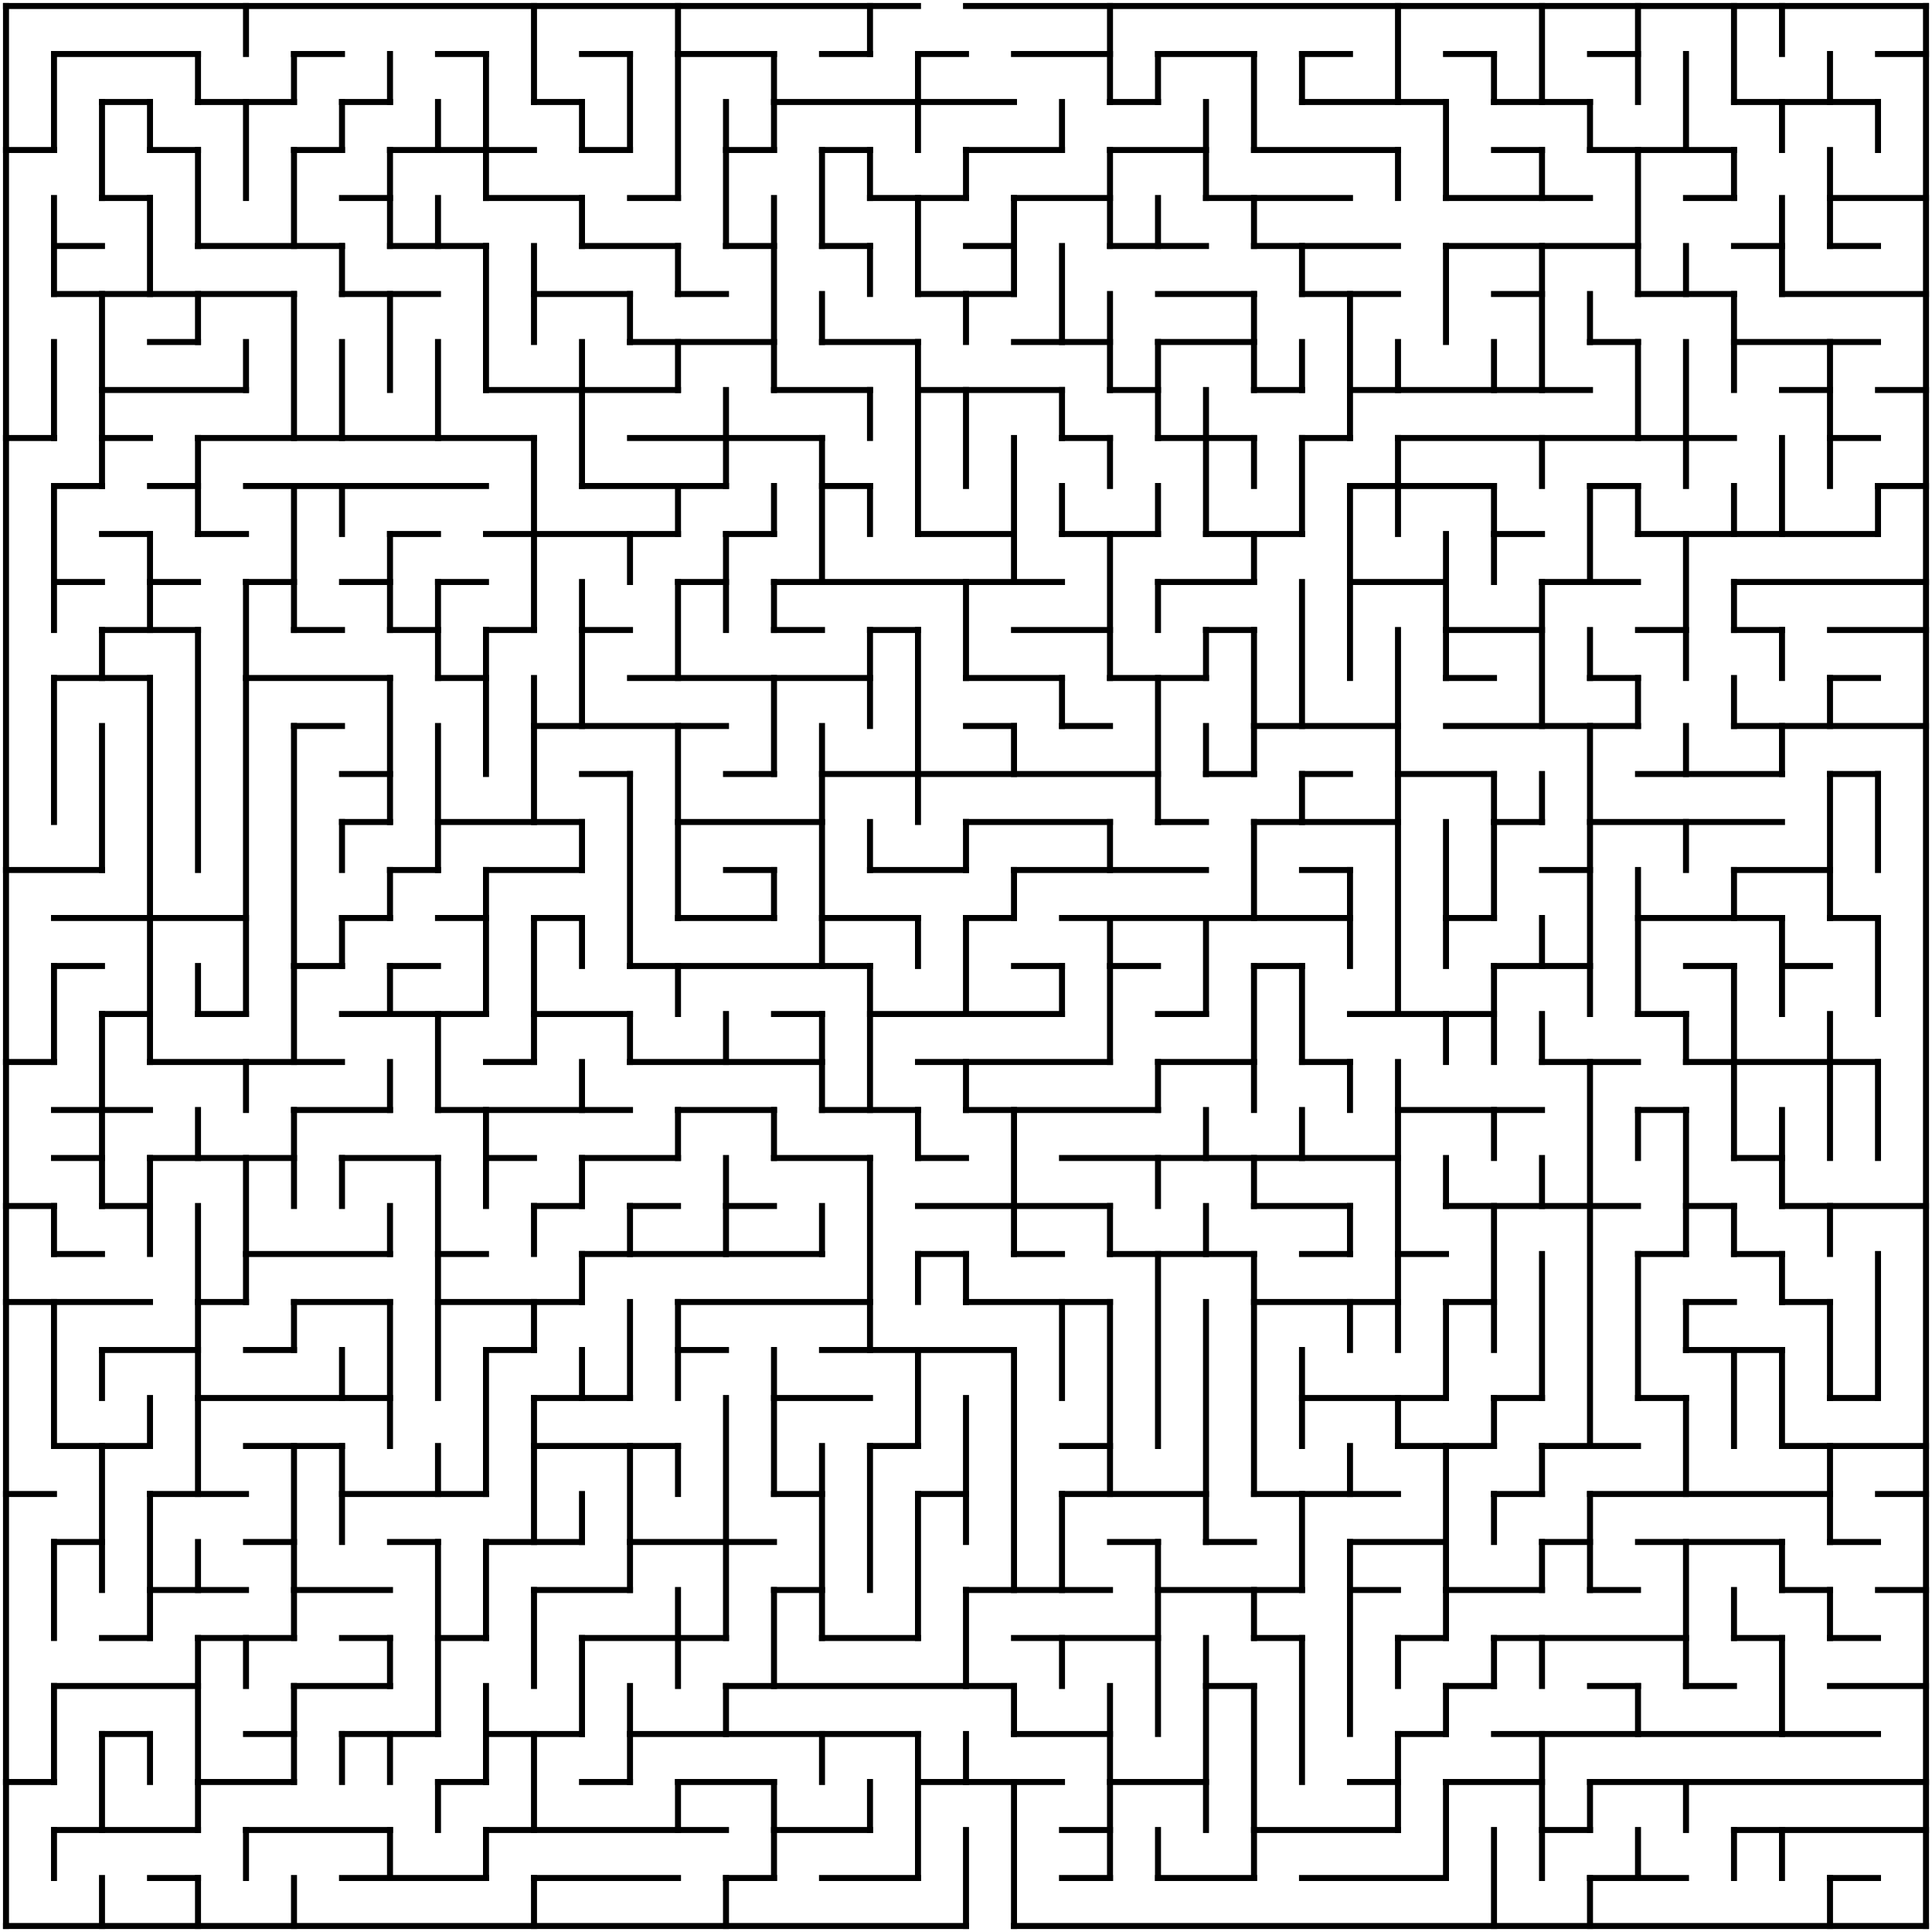<?xml version="1.0" standalone="no"?>
<!DOCTYPE svg PUBLIC "-//W3C//DTD SVG 1.1//EN" "http://www.w3.org/Graphics/SVG/1.1/DTD/svg11.dtd">
<svg width="644" height="644" version="1.1" xmlns="http://www.w3.org/2000/svg">
  <title>40 by 40 orthogonal maze</title>
  <desc>40 by 40 orthogonal maze generated by The Maze Generator Website (https://www.mazegenerator.net/).</desc>
  <g fill="none" stroke="#000000" stroke-width="2" stroke-linecap="square">
    <line x1="2" y1="2" x2="306" y2="2" />
    <line x1="322" y1="2" x2="642" y2="2" />
    <line x1="18" y1="18" x2="66" y2="18" />
    <line x1="98" y1="18" x2="114" y2="18" />
    <line x1="146" y1="18" x2="162" y2="18" />
    <line x1="194" y1="18" x2="210" y2="18" />
    <line x1="226" y1="18" x2="258" y2="18" />
    <line x1="274" y1="18" x2="290" y2="18" />
    <line x1="306" y1="18" x2="322" y2="18" />
    <line x1="338" y1="18" x2="370" y2="18" />
    <line x1="386" y1="18" x2="418" y2="18" />
    <line x1="434" y1="18" x2="450" y2="18" />
    <line x1="482" y1="18" x2="498" y2="18" />
    <line x1="530" y1="18" x2="546" y2="18" />
    <line x1="626" y1="18" x2="642" y2="18" />
    <line x1="34" y1="34" x2="50" y2="34" />
    <line x1="66" y1="34" x2="98" y2="34" />
    <line x1="114" y1="34" x2="130" y2="34" />
    <line x1="178" y1="34" x2="194" y2="34" />
    <line x1="258" y1="34" x2="338" y2="34" />
    <line x1="370" y1="34" x2="386" y2="34" />
    <line x1="434" y1="34" x2="482" y2="34" />
    <line x1="498" y1="34" x2="530" y2="34" />
    <line x1="578" y1="34" x2="626" y2="34" />
    <line x1="2" y1="50" x2="18" y2="50" />
    <line x1="50" y1="50" x2="66" y2="50" />
    <line x1="98" y1="50" x2="114" y2="50" />
    <line x1="130" y1="50" x2="178" y2="50" />
    <line x1="194" y1="50" x2="210" y2="50" />
    <line x1="242" y1="50" x2="258" y2="50" />
    <line x1="274" y1="50" x2="290" y2="50" />
    <line x1="322" y1="50" x2="354" y2="50" />
    <line x1="370" y1="50" x2="402" y2="50" />
    <line x1="418" y1="50" x2="466" y2="50" />
    <line x1="498" y1="50" x2="514" y2="50" />
    <line x1="530" y1="50" x2="578" y2="50" />
    <line x1="34" y1="66" x2="50" y2="66" />
    <line x1="114" y1="66" x2="130" y2="66" />
    <line x1="162" y1="66" x2="194" y2="66" />
    <line x1="210" y1="66" x2="226" y2="66" />
    <line x1="290" y1="66" x2="322" y2="66" />
    <line x1="338" y1="66" x2="370" y2="66" />
    <line x1="402" y1="66" x2="450" y2="66" />
    <line x1="482" y1="66" x2="530" y2="66" />
    <line x1="562" y1="66" x2="578" y2="66" />
    <line x1="610" y1="66" x2="642" y2="66" />
    <line x1="18" y1="82" x2="34" y2="82" />
    <line x1="66" y1="82" x2="114" y2="82" />
    <line x1="130" y1="82" x2="162" y2="82" />
    <line x1="194" y1="82" x2="226" y2="82" />
    <line x1="242" y1="82" x2="258" y2="82" />
    <line x1="274" y1="82" x2="290" y2="82" />
    <line x1="322" y1="82" x2="338" y2="82" />
    <line x1="370" y1="82" x2="402" y2="82" />
    <line x1="418" y1="82" x2="466" y2="82" />
    <line x1="482" y1="82" x2="546" y2="82" />
    <line x1="578" y1="82" x2="594" y2="82" />
    <line x1="610" y1="82" x2="626" y2="82" />
    <line x1="18" y1="98" x2="98" y2="98" />
    <line x1="114" y1="98" x2="146" y2="98" />
    <line x1="178" y1="98" x2="210" y2="98" />
    <line x1="226" y1="98" x2="242" y2="98" />
    <line x1="306" y1="98" x2="338" y2="98" />
    <line x1="386" y1="98" x2="418" y2="98" />
    <line x1="434" y1="98" x2="466" y2="98" />
    <line x1="498" y1="98" x2="514" y2="98" />
    <line x1="546" y1="98" x2="578" y2="98" />
    <line x1="594" y1="98" x2="642" y2="98" />
    <line x1="50" y1="114" x2="66" y2="114" />
    <line x1="210" y1="114" x2="258" y2="114" />
    <line x1="274" y1="114" x2="306" y2="114" />
    <line x1="338" y1="114" x2="370" y2="114" />
    <line x1="386" y1="114" x2="418" y2="114" />
    <line x1="530" y1="114" x2="546" y2="114" />
    <line x1="578" y1="114" x2="626" y2="114" />
    <line x1="34" y1="130" x2="82" y2="130" />
    <line x1="162" y1="130" x2="226" y2="130" />
    <line x1="258" y1="130" x2="290" y2="130" />
    <line x1="306" y1="130" x2="354" y2="130" />
    <line x1="370" y1="130" x2="386" y2="130" />
    <line x1="418" y1="130" x2="434" y2="130" />
    <line x1="450" y1="130" x2="530" y2="130" />
    <line x1="594" y1="130" x2="610" y2="130" />
    <line x1="626" y1="130" x2="642" y2="130" />
    <line x1="2" y1="146" x2="18" y2="146" />
    <line x1="34" y1="146" x2="50" y2="146" />
    <line x1="66" y1="146" x2="178" y2="146" />
    <line x1="210" y1="146" x2="274" y2="146" />
    <line x1="354" y1="146" x2="370" y2="146" />
    <line x1="386" y1="146" x2="418" y2="146" />
    <line x1="434" y1="146" x2="450" y2="146" />
    <line x1="466" y1="146" x2="578" y2="146" />
    <line x1="610" y1="146" x2="626" y2="146" />
    <line x1="18" y1="162" x2="34" y2="162" />
    <line x1="50" y1="162" x2="66" y2="162" />
    <line x1="82" y1="162" x2="162" y2="162" />
    <line x1="194" y1="162" x2="242" y2="162" />
    <line x1="274" y1="162" x2="290" y2="162" />
    <line x1="450" y1="162" x2="498" y2="162" />
    <line x1="530" y1="162" x2="546" y2="162" />
    <line x1="626" y1="162" x2="642" y2="162" />
    <line x1="34" y1="178" x2="50" y2="178" />
    <line x1="66" y1="178" x2="82" y2="178" />
    <line x1="130" y1="178" x2="146" y2="178" />
    <line x1="162" y1="178" x2="226" y2="178" />
    <line x1="242" y1="178" x2="258" y2="178" />
    <line x1="306" y1="178" x2="338" y2="178" />
    <line x1="354" y1="178" x2="386" y2="178" />
    <line x1="402" y1="178" x2="434" y2="178" />
    <line x1="498" y1="178" x2="514" y2="178" />
    <line x1="546" y1="178" x2="626" y2="178" />
    <line x1="18" y1="194" x2="34" y2="194" />
    <line x1="50" y1="194" x2="66" y2="194" />
    <line x1="82" y1="194" x2="98" y2="194" />
    <line x1="114" y1="194" x2="130" y2="194" />
    <line x1="146" y1="194" x2="162" y2="194" />
    <line x1="226" y1="194" x2="242" y2="194" />
    <line x1="258" y1="194" x2="354" y2="194" />
    <line x1="386" y1="194" x2="418" y2="194" />
    <line x1="450" y1="194" x2="482" y2="194" />
    <line x1="514" y1="194" x2="546" y2="194" />
    <line x1="578" y1="194" x2="642" y2="194" />
    <line x1="34" y1="210" x2="66" y2="210" />
    <line x1="98" y1="210" x2="114" y2="210" />
    <line x1="130" y1="210" x2="146" y2="210" />
    <line x1="162" y1="210" x2="178" y2="210" />
    <line x1="194" y1="210" x2="210" y2="210" />
    <line x1="258" y1="210" x2="274" y2="210" />
    <line x1="290" y1="210" x2="306" y2="210" />
    <line x1="338" y1="210" x2="370" y2="210" />
    <line x1="402" y1="210" x2="418" y2="210" />
    <line x1="482" y1="210" x2="514" y2="210" />
    <line x1="546" y1="210" x2="562" y2="210" />
    <line x1="578" y1="210" x2="594" y2="210" />
    <line x1="610" y1="210" x2="642" y2="210" />
    <line x1="18" y1="226" x2="50" y2="226" />
    <line x1="82" y1="226" x2="130" y2="226" />
    <line x1="146" y1="226" x2="162" y2="226" />
    <line x1="210" y1="226" x2="290" y2="226" />
    <line x1="322" y1="226" x2="354" y2="226" />
    <line x1="370" y1="226" x2="402" y2="226" />
    <line x1="482" y1="226" x2="498" y2="226" />
    <line x1="530" y1="226" x2="546" y2="226" />
    <line x1="610" y1="226" x2="626" y2="226" />
    <line x1="98" y1="242" x2="114" y2="242" />
    <line x1="178" y1="242" x2="242" y2="242" />
    <line x1="322" y1="242" x2="338" y2="242" />
    <line x1="354" y1="242" x2="370" y2="242" />
    <line x1="418" y1="242" x2="466" y2="242" />
    <line x1="482" y1="242" x2="546" y2="242" />
    <line x1="578" y1="242" x2="642" y2="242" />
    <line x1="114" y1="258" x2="130" y2="258" />
    <line x1="194" y1="258" x2="210" y2="258" />
    <line x1="242" y1="258" x2="258" y2="258" />
    <line x1="274" y1="258" x2="386" y2="258" />
    <line x1="402" y1="258" x2="418" y2="258" />
    <line x1="434" y1="258" x2="450" y2="258" />
    <line x1="466" y1="258" x2="498" y2="258" />
    <line x1="546" y1="258" x2="594" y2="258" />
    <line x1="610" y1="258" x2="626" y2="258" />
    <line x1="114" y1="274" x2="130" y2="274" />
    <line x1="146" y1="274" x2="194" y2="274" />
    <line x1="226" y1="274" x2="274" y2="274" />
    <line x1="322" y1="274" x2="370" y2="274" />
    <line x1="386" y1="274" x2="402" y2="274" />
    <line x1="418" y1="274" x2="466" y2="274" />
    <line x1="498" y1="274" x2="514" y2="274" />
    <line x1="530" y1="274" x2="594" y2="274" />
    <line x1="2" y1="290" x2="34" y2="290" />
    <line x1="130" y1="290" x2="146" y2="290" />
    <line x1="162" y1="290" x2="194" y2="290" />
    <line x1="242" y1="290" x2="258" y2="290" />
    <line x1="290" y1="290" x2="322" y2="290" />
    <line x1="338" y1="290" x2="402" y2="290" />
    <line x1="434" y1="290" x2="450" y2="290" />
    <line x1="514" y1="290" x2="530" y2="290" />
    <line x1="578" y1="290" x2="610" y2="290" />
    <line x1="18" y1="306" x2="82" y2="306" />
    <line x1="114" y1="306" x2="130" y2="306" />
    <line x1="146" y1="306" x2="162" y2="306" />
    <line x1="178" y1="306" x2="194" y2="306" />
    <line x1="226" y1="306" x2="258" y2="306" />
    <line x1="274" y1="306" x2="306" y2="306" />
    <line x1="322" y1="306" x2="338" y2="306" />
    <line x1="354" y1="306" x2="450" y2="306" />
    <line x1="482" y1="306" x2="498" y2="306" />
    <line x1="546" y1="306" x2="594" y2="306" />
    <line x1="610" y1="306" x2="626" y2="306" />
    <line x1="18" y1="322" x2="34" y2="322" />
    <line x1="98" y1="322" x2="114" y2="322" />
    <line x1="130" y1="322" x2="146" y2="322" />
    <line x1="210" y1="322" x2="290" y2="322" />
    <line x1="338" y1="322" x2="354" y2="322" />
    <line x1="370" y1="322" x2="386" y2="322" />
    <line x1="418" y1="322" x2="434" y2="322" />
    <line x1="498" y1="322" x2="530" y2="322" />
    <line x1="562" y1="322" x2="578" y2="322" />
    <line x1="594" y1="322" x2="610" y2="322" />
    <line x1="34" y1="338" x2="50" y2="338" />
    <line x1="66" y1="338" x2="82" y2="338" />
    <line x1="114" y1="338" x2="162" y2="338" />
    <line x1="178" y1="338" x2="210" y2="338" />
    <line x1="258" y1="338" x2="274" y2="338" />
    <line x1="290" y1="338" x2="354" y2="338" />
    <line x1="386" y1="338" x2="402" y2="338" />
    <line x1="450" y1="338" x2="498" y2="338" />
    <line x1="546" y1="338" x2="562" y2="338" />
    <line x1="2" y1="354" x2="18" y2="354" />
    <line x1="50" y1="354" x2="114" y2="354" />
    <line x1="162" y1="354" x2="178" y2="354" />
    <line x1="210" y1="354" x2="274" y2="354" />
    <line x1="306" y1="354" x2="370" y2="354" />
    <line x1="386" y1="354" x2="418" y2="354" />
    <line x1="434" y1="354" x2="450" y2="354" />
    <line x1="514" y1="354" x2="546" y2="354" />
    <line x1="562" y1="354" x2="626" y2="354" />
    <line x1="18" y1="370" x2="50" y2="370" />
    <line x1="98" y1="370" x2="130" y2="370" />
    <line x1="146" y1="370" x2="210" y2="370" />
    <line x1="226" y1="370" x2="258" y2="370" />
    <line x1="274" y1="370" x2="306" y2="370" />
    <line x1="322" y1="370" x2="386" y2="370" />
    <line x1="466" y1="370" x2="514" y2="370" />
    <line x1="546" y1="370" x2="562" y2="370" />
    <line x1="18" y1="386" x2="34" y2="386" />
    <line x1="50" y1="386" x2="98" y2="386" />
    <line x1="114" y1="386" x2="146" y2="386" />
    <line x1="162" y1="386" x2="178" y2="386" />
    <line x1="194" y1="386" x2="226" y2="386" />
    <line x1="258" y1="386" x2="290" y2="386" />
    <line x1="306" y1="386" x2="322" y2="386" />
    <line x1="354" y1="386" x2="466" y2="386" />
    <line x1="578" y1="386" x2="594" y2="386" />
    <line x1="2" y1="402" x2="18" y2="402" />
    <line x1="34" y1="402" x2="50" y2="402" />
    <line x1="178" y1="402" x2="194" y2="402" />
    <line x1="210" y1="402" x2="226" y2="402" />
    <line x1="242" y1="402" x2="258" y2="402" />
    <line x1="306" y1="402" x2="370" y2="402" />
    <line x1="418" y1="402" x2="450" y2="402" />
    <line x1="482" y1="402" x2="546" y2="402" />
    <line x1="562" y1="402" x2="578" y2="402" />
    <line x1="594" y1="402" x2="642" y2="402" />
    <line x1="18" y1="418" x2="34" y2="418" />
    <line x1="82" y1="418" x2="130" y2="418" />
    <line x1="146" y1="418" x2="162" y2="418" />
    <line x1="194" y1="418" x2="274" y2="418" />
    <line x1="306" y1="418" x2="322" y2="418" />
    <line x1="338" y1="418" x2="354" y2="418" />
    <line x1="370" y1="418" x2="418" y2="418" />
    <line x1="434" y1="418" x2="450" y2="418" />
    <line x1="466" y1="418" x2="482" y2="418" />
    <line x1="546" y1="418" x2="562" y2="418" />
    <line x1="578" y1="418" x2="594" y2="418" />
    <line x1="2" y1="434" x2="50" y2="434" />
    <line x1="66" y1="434" x2="82" y2="434" />
    <line x1="98" y1="434" x2="130" y2="434" />
    <line x1="146" y1="434" x2="194" y2="434" />
    <line x1="226" y1="434" x2="290" y2="434" />
    <line x1="322" y1="434" x2="370" y2="434" />
    <line x1="418" y1="434" x2="466" y2="434" />
    <line x1="482" y1="434" x2="498" y2="434" />
    <line x1="562" y1="434" x2="578" y2="434" />
    <line x1="594" y1="434" x2="610" y2="434" />
    <line x1="34" y1="450" x2="66" y2="450" />
    <line x1="82" y1="450" x2="98" y2="450" />
    <line x1="162" y1="450" x2="178" y2="450" />
    <line x1="226" y1="450" x2="242" y2="450" />
    <line x1="274" y1="450" x2="338" y2="450" />
    <line x1="562" y1="450" x2="594" y2="450" />
    <line x1="66" y1="466" x2="130" y2="466" />
    <line x1="178" y1="466" x2="210" y2="466" />
    <line x1="258" y1="466" x2="290" y2="466" />
    <line x1="434" y1="466" x2="482" y2="466" />
    <line x1="498" y1="466" x2="514" y2="466" />
    <line x1="546" y1="466" x2="562" y2="466" />
    <line x1="610" y1="466" x2="626" y2="466" />
    <line x1="18" y1="482" x2="50" y2="482" />
    <line x1="82" y1="482" x2="114" y2="482" />
    <line x1="178" y1="482" x2="226" y2="482" />
    <line x1="290" y1="482" x2="306" y2="482" />
    <line x1="354" y1="482" x2="370" y2="482" />
    <line x1="466" y1="482" x2="498" y2="482" />
    <line x1="514" y1="482" x2="546" y2="482" />
    <line x1="594" y1="482" x2="642" y2="482" />
    <line x1="2" y1="498" x2="18" y2="498" />
    <line x1="50" y1="498" x2="82" y2="498" />
    <line x1="114" y1="498" x2="162" y2="498" />
    <line x1="258" y1="498" x2="274" y2="498" />
    <line x1="306" y1="498" x2="322" y2="498" />
    <line x1="354" y1="498" x2="402" y2="498" />
    <line x1="418" y1="498" x2="466" y2="498" />
    <line x1="498" y1="498" x2="514" y2="498" />
    <line x1="530" y1="498" x2="610" y2="498" />
    <line x1="626" y1="498" x2="642" y2="498" />
    <line x1="18" y1="514" x2="34" y2="514" />
    <line x1="82" y1="514" x2="98" y2="514" />
    <line x1="130" y1="514" x2="146" y2="514" />
    <line x1="162" y1="514" x2="194" y2="514" />
    <line x1="210" y1="514" x2="258" y2="514" />
    <line x1="370" y1="514" x2="386" y2="514" />
    <line x1="402" y1="514" x2="418" y2="514" />
    <line x1="450" y1="514" x2="482" y2="514" />
    <line x1="514" y1="514" x2="530" y2="514" />
    <line x1="546" y1="514" x2="594" y2="514" />
    <line x1="610" y1="514" x2="626" y2="514" />
    <line x1="50" y1="530" x2="82" y2="530" />
    <line x1="98" y1="530" x2="130" y2="530" />
    <line x1="178" y1="530" x2="210" y2="530" />
    <line x1="258" y1="530" x2="274" y2="530" />
    <line x1="322" y1="530" x2="370" y2="530" />
    <line x1="386" y1="530" x2="434" y2="530" />
    <line x1="450" y1="530" x2="466" y2="530" />
    <line x1="482" y1="530" x2="514" y2="530" />
    <line x1="530" y1="530" x2="546" y2="530" />
    <line x1="594" y1="530" x2="610" y2="530" />
    <line x1="626" y1="530" x2="642" y2="530" />
    <line x1="34" y1="546" x2="50" y2="546" />
    <line x1="66" y1="546" x2="98" y2="546" />
    <line x1="114" y1="546" x2="130" y2="546" />
    <line x1="146" y1="546" x2="162" y2="546" />
    <line x1="194" y1="546" x2="242" y2="546" />
    <line x1="274" y1="546" x2="306" y2="546" />
    <line x1="338" y1="546" x2="386" y2="546" />
    <line x1="418" y1="546" x2="434" y2="546" />
    <line x1="466" y1="546" x2="482" y2="546" />
    <line x1="498" y1="546" x2="562" y2="546" />
    <line x1="578" y1="546" x2="594" y2="546" />
    <line x1="610" y1="546" x2="626" y2="546" />
    <line x1="18" y1="562" x2="66" y2="562" />
    <line x1="98" y1="562" x2="130" y2="562" />
    <line x1="242" y1="562" x2="338" y2="562" />
    <line x1="402" y1="562" x2="418" y2="562" />
    <line x1="482" y1="562" x2="498" y2="562" />
    <line x1="530" y1="562" x2="546" y2="562" />
    <line x1="562" y1="562" x2="578" y2="562" />
    <line x1="610" y1="562" x2="642" y2="562" />
    <line x1="34" y1="578" x2="50" y2="578" />
    <line x1="82" y1="578" x2="98" y2="578" />
    <line x1="114" y1="578" x2="146" y2="578" />
    <line x1="162" y1="578" x2="194" y2="578" />
    <line x1="210" y1="578" x2="306" y2="578" />
    <line x1="338" y1="578" x2="370" y2="578" />
    <line x1="466" y1="578" x2="482" y2="578" />
    <line x1="498" y1="578" x2="626" y2="578" />
    <line x1="2" y1="594" x2="18" y2="594" />
    <line x1="66" y1="594" x2="98" y2="594" />
    <line x1="146" y1="594" x2="162" y2="594" />
    <line x1="194" y1="594" x2="210" y2="594" />
    <line x1="226" y1="594" x2="258" y2="594" />
    <line x1="306" y1="594" x2="354" y2="594" />
    <line x1="370" y1="594" x2="402" y2="594" />
    <line x1="450" y1="594" x2="466" y2="594" />
    <line x1="482" y1="594" x2="514" y2="594" />
    <line x1="530" y1="594" x2="642" y2="594" />
    <line x1="18" y1="610" x2="66" y2="610" />
    <line x1="82" y1="610" x2="130" y2="610" />
    <line x1="162" y1="610" x2="242" y2="610" />
    <line x1="258" y1="610" x2="290" y2="610" />
    <line x1="354" y1="610" x2="370" y2="610" />
    <line x1="418" y1="610" x2="466" y2="610" />
    <line x1="514" y1="610" x2="530" y2="610" />
    <line x1="578" y1="610" x2="642" y2="610" />
    <line x1="50" y1="626" x2="66" y2="626" />
    <line x1="114" y1="626" x2="162" y2="626" />
    <line x1="178" y1="626" x2="226" y2="626" />
    <line x1="242" y1="626" x2="258" y2="626" />
    <line x1="274" y1="626" x2="306" y2="626" />
    <line x1="354" y1="626" x2="370" y2="626" />
    <line x1="386" y1="626" x2="418" y2="626" />
    <line x1="434" y1="626" x2="482" y2="626" />
    <line x1="530" y1="626" x2="562" y2="626" />
    <line x1="610" y1="626" x2="626" y2="626" />
    <line x1="2" y1="642" x2="322" y2="642" />
    <line x1="338" y1="642" x2="642" y2="642" />
    <line x1="2" y1="2" x2="2" y2="642" />
    <line x1="18" y1="18" x2="18" y2="50" />
    <line x1="18" y1="66" x2="18" y2="98" />
    <line x1="18" y1="114" x2="18" y2="146" />
    <line x1="18" y1="162" x2="18" y2="210" />
    <line x1="18" y1="226" x2="18" y2="274" />
    <line x1="18" y1="322" x2="18" y2="354" />
    <line x1="18" y1="402" x2="18" y2="418" />
    <line x1="18" y1="434" x2="18" y2="482" />
    <line x1="18" y1="514" x2="18" y2="546" />
    <line x1="18" y1="562" x2="18" y2="594" />
    <line x1="18" y1="610" x2="18" y2="626" />
    <line x1="34" y1="34" x2="34" y2="66" />
    <line x1="34" y1="98" x2="34" y2="162" />
    <line x1="34" y1="210" x2="34" y2="226" />
    <line x1="34" y1="242" x2="34" y2="290" />
    <line x1="34" y1="338" x2="34" y2="402" />
    <line x1="34" y1="450" x2="34" y2="466" />
    <line x1="34" y1="482" x2="34" y2="530" />
    <line x1="34" y1="578" x2="34" y2="610" />
    <line x1="34" y1="626" x2="34" y2="642" />
    <line x1="50" y1="34" x2="50" y2="50" />
    <line x1="50" y1="66" x2="50" y2="98" />
    <line x1="50" y1="178" x2="50" y2="210" />
    <line x1="50" y1="226" x2="50" y2="354" />
    <line x1="50" y1="386" x2="50" y2="418" />
    <line x1="50" y1="466" x2="50" y2="482" />
    <line x1="50" y1="498" x2="50" y2="546" />
    <line x1="50" y1="578" x2="50" y2="594" />
    <line x1="66" y1="18" x2="66" y2="34" />
    <line x1="66" y1="50" x2="66" y2="82" />
    <line x1="66" y1="98" x2="66" y2="114" />
    <line x1="66" y1="146" x2="66" y2="178" />
    <line x1="66" y1="210" x2="66" y2="290" />
    <line x1="66" y1="322" x2="66" y2="338" />
    <line x1="66" y1="370" x2="66" y2="386" />
    <line x1="66" y1="402" x2="66" y2="498" />
    <line x1="66" y1="514" x2="66" y2="530" />
    <line x1="66" y1="546" x2="66" y2="610" />
    <line x1="66" y1="626" x2="66" y2="642" />
    <line x1="82" y1="2" x2="82" y2="18" />
    <line x1="82" y1="34" x2="82" y2="66" />
    <line x1="82" y1="114" x2="82" y2="130" />
    <line x1="82" y1="194" x2="82" y2="338" />
    <line x1="82" y1="354" x2="82" y2="370" />
    <line x1="82" y1="386" x2="82" y2="434" />
    <line x1="82" y1="546" x2="82" y2="562" />
    <line x1="82" y1="610" x2="82" y2="626" />
    <line x1="98" y1="18" x2="98" y2="34" />
    <line x1="98" y1="50" x2="98" y2="82" />
    <line x1="98" y1="98" x2="98" y2="146" />
    <line x1="98" y1="162" x2="98" y2="210" />
    <line x1="98" y1="242" x2="98" y2="354" />
    <line x1="98" y1="370" x2="98" y2="402" />
    <line x1="98" y1="434" x2="98" y2="450" />
    <line x1="98" y1="482" x2="98" y2="546" />
    <line x1="98" y1="562" x2="98" y2="594" />
    <line x1="98" y1="626" x2="98" y2="642" />
    <line x1="114" y1="34" x2="114" y2="50" />
    <line x1="114" y1="82" x2="114" y2="98" />
    <line x1="114" y1="114" x2="114" y2="146" />
    <line x1="114" y1="162" x2="114" y2="178" />
    <line x1="114" y1="274" x2="114" y2="290" />
    <line x1="114" y1="306" x2="114" y2="322" />
    <line x1="114" y1="386" x2="114" y2="402" />
    <line x1="114" y1="450" x2="114" y2="466" />
    <line x1="114" y1="482" x2="114" y2="514" />
    <line x1="114" y1="578" x2="114" y2="594" />
    <line x1="130" y1="18" x2="130" y2="34" />
    <line x1="130" y1="50" x2="130" y2="82" />
    <line x1="130" y1="98" x2="130" y2="130" />
    <line x1="130" y1="178" x2="130" y2="210" />
    <line x1="130" y1="226" x2="130" y2="274" />
    <line x1="130" y1="290" x2="130" y2="306" />
    <line x1="130" y1="322" x2="130" y2="338" />
    <line x1="130" y1="354" x2="130" y2="370" />
    <line x1="130" y1="402" x2="130" y2="418" />
    <line x1="130" y1="434" x2="130" y2="482" />
    <line x1="130" y1="546" x2="130" y2="562" />
    <line x1="130" y1="578" x2="130" y2="594" />
    <line x1="130" y1="610" x2="130" y2="626" />
    <line x1="146" y1="34" x2="146" y2="50" />
    <line x1="146" y1="66" x2="146" y2="82" />
    <line x1="146" y1="114" x2="146" y2="146" />
    <line x1="146" y1="194" x2="146" y2="226" />
    <line x1="146" y1="242" x2="146" y2="290" />
    <line x1="146" y1="338" x2="146" y2="370" />
    <line x1="146" y1="386" x2="146" y2="466" />
    <line x1="146" y1="482" x2="146" y2="498" />
    <line x1="146" y1="514" x2="146" y2="578" />
    <line x1="146" y1="594" x2="146" y2="610" />
    <line x1="162" y1="18" x2="162" y2="66" />
    <line x1="162" y1="82" x2="162" y2="130" />
    <line x1="162" y1="210" x2="162" y2="258" />
    <line x1="162" y1="290" x2="162" y2="338" />
    <line x1="162" y1="370" x2="162" y2="402" />
    <line x1="162" y1="450" x2="162" y2="498" />
    <line x1="162" y1="514" x2="162" y2="546" />
    <line x1="162" y1="562" x2="162" y2="594" />
    <line x1="162" y1="610" x2="162" y2="626" />
    <line x1="178" y1="2" x2="178" y2="34" />
    <line x1="178" y1="82" x2="178" y2="114" />
    <line x1="178" y1="146" x2="178" y2="210" />
    <line x1="178" y1="226" x2="178" y2="274" />
    <line x1="178" y1="306" x2="178" y2="354" />
    <line x1="178" y1="402" x2="178" y2="418" />
    <line x1="178" y1="434" x2="178" y2="450" />
    <line x1="178" y1="466" x2="178" y2="514" />
    <line x1="178" y1="530" x2="178" y2="562" />
    <line x1="178" y1="578" x2="178" y2="610" />
    <line x1="178" y1="626" x2="178" y2="642" />
    <line x1="194" y1="34" x2="194" y2="50" />
    <line x1="194" y1="66" x2="194" y2="82" />
    <line x1="194" y1="114" x2="194" y2="162" />
    <line x1="194" y1="194" x2="194" y2="242" />
    <line x1="194" y1="274" x2="194" y2="290" />
    <line x1="194" y1="306" x2="194" y2="322" />
    <line x1="194" y1="354" x2="194" y2="370" />
    <line x1="194" y1="386" x2="194" y2="402" />
    <line x1="194" y1="418" x2="194" y2="434" />
    <line x1="194" y1="450" x2="194" y2="466" />
    <line x1="194" y1="498" x2="194" y2="514" />
    <line x1="194" y1="546" x2="194" y2="578" />
    <line x1="210" y1="18" x2="210" y2="50" />
    <line x1="210" y1="98" x2="210" y2="114" />
    <line x1="210" y1="178" x2="210" y2="194" />
    <line x1="210" y1="258" x2="210" y2="322" />
    <line x1="210" y1="338" x2="210" y2="354" />
    <line x1="210" y1="402" x2="210" y2="418" />
    <line x1="210" y1="434" x2="210" y2="466" />
    <line x1="210" y1="482" x2="210" y2="530" />
    <line x1="210" y1="562" x2="210" y2="594" />
    <line x1="226" y1="2" x2="226" y2="66" />
    <line x1="226" y1="82" x2="226" y2="98" />
    <line x1="226" y1="114" x2="226" y2="130" />
    <line x1="226" y1="162" x2="226" y2="178" />
    <line x1="226" y1="194" x2="226" y2="226" />
    <line x1="226" y1="242" x2="226" y2="306" />
    <line x1="226" y1="322" x2="226" y2="338" />
    <line x1="226" y1="370" x2="226" y2="386" />
    <line x1="226" y1="434" x2="226" y2="466" />
    <line x1="226" y1="482" x2="226" y2="498" />
    <line x1="226" y1="530" x2="226" y2="562" />
    <line x1="226" y1="594" x2="226" y2="610" />
    <line x1="242" y1="34" x2="242" y2="82" />
    <line x1="242" y1="130" x2="242" y2="162" />
    <line x1="242" y1="178" x2="242" y2="210" />
    <line x1="242" y1="338" x2="242" y2="354" />
    <line x1="242" y1="386" x2="242" y2="418" />
    <line x1="242" y1="466" x2="242" y2="546" />
    <line x1="242" y1="562" x2="242" y2="578" />
    <line x1="242" y1="626" x2="242" y2="642" />
    <line x1="258" y1="18" x2="258" y2="50" />
    <line x1="258" y1="66" x2="258" y2="130" />
    <line x1="258" y1="162" x2="258" y2="178" />
    <line x1="258" y1="194" x2="258" y2="210" />
    <line x1="258" y1="226" x2="258" y2="258" />
    <line x1="258" y1="290" x2="258" y2="306" />
    <line x1="258" y1="370" x2="258" y2="386" />
    <line x1="258" y1="450" x2="258" y2="498" />
    <line x1="258" y1="530" x2="258" y2="562" />
    <line x1="258" y1="594" x2="258" y2="626" />
    <line x1="274" y1="50" x2="274" y2="82" />
    <line x1="274" y1="98" x2="274" y2="114" />
    <line x1="274" y1="146" x2="274" y2="194" />
    <line x1="274" y1="242" x2="274" y2="322" />
    <line x1="274" y1="338" x2="274" y2="370" />
    <line x1="274" y1="402" x2="274" y2="418" />
    <line x1="274" y1="482" x2="274" y2="546" />
    <line x1="274" y1="578" x2="274" y2="594" />
    <line x1="290" y1="2" x2="290" y2="18" />
    <line x1="290" y1="50" x2="290" y2="66" />
    <line x1="290" y1="82" x2="290" y2="98" />
    <line x1="290" y1="130" x2="290" y2="146" />
    <line x1="290" y1="162" x2="290" y2="178" />
    <line x1="290" y1="210" x2="290" y2="242" />
    <line x1="290" y1="274" x2="290" y2="290" />
    <line x1="290" y1="322" x2="290" y2="370" />
    <line x1="290" y1="386" x2="290" y2="450" />
    <line x1="290" y1="482" x2="290" y2="530" />
    <line x1="290" y1="594" x2="290" y2="610" />
    <line x1="306" y1="18" x2="306" y2="50" />
    <line x1="306" y1="66" x2="306" y2="98" />
    <line x1="306" y1="114" x2="306" y2="178" />
    <line x1="306" y1="210" x2="306" y2="274" />
    <line x1="306" y1="306" x2="306" y2="322" />
    <line x1="306" y1="370" x2="306" y2="386" />
    <line x1="306" y1="418" x2="306" y2="434" />
    <line x1="306" y1="450" x2="306" y2="482" />
    <line x1="306" y1="498" x2="306" y2="546" />
    <line x1="306" y1="578" x2="306" y2="626" />
    <line x1="322" y1="50" x2="322" y2="66" />
    <line x1="322" y1="98" x2="322" y2="114" />
    <line x1="322" y1="130" x2="322" y2="162" />
    <line x1="322" y1="194" x2="322" y2="226" />
    <line x1="322" y1="274" x2="322" y2="290" />
    <line x1="322" y1="306" x2="322" y2="338" />
    <line x1="322" y1="354" x2="322" y2="370" />
    <line x1="322" y1="418" x2="322" y2="434" />
    <line x1="322" y1="466" x2="322" y2="514" />
    <line x1="322" y1="530" x2="322" y2="562" />
    <line x1="322" y1="578" x2="322" y2="594" />
    <line x1="322" y1="610" x2="322" y2="642" />
    <line x1="338" y1="66" x2="338" y2="98" />
    <line x1="338" y1="146" x2="338" y2="194" />
    <line x1="338" y1="242" x2="338" y2="258" />
    <line x1="338" y1="290" x2="338" y2="306" />
    <line x1="338" y1="370" x2="338" y2="418" />
    <line x1="338" y1="450" x2="338" y2="530" />
    <line x1="338" y1="562" x2="338" y2="578" />
    <line x1="338" y1="594" x2="338" y2="642" />
    <line x1="354" y1="34" x2="354" y2="50" />
    <line x1="354" y1="82" x2="354" y2="114" />
    <line x1="354" y1="130" x2="354" y2="146" />
    <line x1="354" y1="162" x2="354" y2="178" />
    <line x1="354" y1="226" x2="354" y2="242" />
    <line x1="354" y1="322" x2="354" y2="338" />
    <line x1="354" y1="434" x2="354" y2="466" />
    <line x1="354" y1="498" x2="354" y2="530" />
    <line x1="354" y1="546" x2="354" y2="562" />
    <line x1="370" y1="2" x2="370" y2="34" />
    <line x1="370" y1="50" x2="370" y2="82" />
    <line x1="370" y1="98" x2="370" y2="130" />
    <line x1="370" y1="146" x2="370" y2="162" />
    <line x1="370" y1="178" x2="370" y2="226" />
    <line x1="370" y1="274" x2="370" y2="290" />
    <line x1="370" y1="306" x2="370" y2="354" />
    <line x1="370" y1="402" x2="370" y2="418" />
    <line x1="370" y1="434" x2="370" y2="498" />
    <line x1="370" y1="562" x2="370" y2="626" />
    <line x1="386" y1="18" x2="386" y2="34" />
    <line x1="386" y1="66" x2="386" y2="82" />
    <line x1="386" y1="114" x2="386" y2="146" />
    <line x1="386" y1="162" x2="386" y2="178" />
    <line x1="386" y1="194" x2="386" y2="210" />
    <line x1="386" y1="226" x2="386" y2="274" />
    <line x1="386" y1="354" x2="386" y2="370" />
    <line x1="386" y1="386" x2="386" y2="402" />
    <line x1="386" y1="418" x2="386" y2="482" />
    <line x1="386" y1="514" x2="386" y2="578" />
    <line x1="386" y1="610" x2="386" y2="626" />
    <line x1="402" y1="34" x2="402" y2="66" />
    <line x1="402" y1="130" x2="402" y2="178" />
    <line x1="402" y1="210" x2="402" y2="226" />
    <line x1="402" y1="242" x2="402" y2="258" />
    <line x1="402" y1="306" x2="402" y2="338" />
    <line x1="402" y1="370" x2="402" y2="386" />
    <line x1="402" y1="402" x2="402" y2="418" />
    <line x1="402" y1="434" x2="402" y2="514" />
    <line x1="402" y1="546" x2="402" y2="610" />
    <line x1="418" y1="18" x2="418" y2="50" />
    <line x1="418" y1="66" x2="418" y2="82" />
    <line x1="418" y1="98" x2="418" y2="130" />
    <line x1="418" y1="146" x2="418" y2="162" />
    <line x1="418" y1="178" x2="418" y2="194" />
    <line x1="418" y1="210" x2="418" y2="258" />
    <line x1="418" y1="274" x2="418" y2="306" />
    <line x1="418" y1="322" x2="418" y2="370" />
    <line x1="418" y1="386" x2="418" y2="402" />
    <line x1="418" y1="418" x2="418" y2="498" />
    <line x1="418" y1="530" x2="418" y2="546" />
    <line x1="418" y1="562" x2="418" y2="626" />
    <line x1="434" y1="18" x2="434" y2="34" />
    <line x1="434" y1="82" x2="434" y2="98" />
    <line x1="434" y1="114" x2="434" y2="130" />
    <line x1="434" y1="146" x2="434" y2="178" />
    <line x1="434" y1="194" x2="434" y2="242" />
    <line x1="434" y1="258" x2="434" y2="274" />
    <line x1="434" y1="322" x2="434" y2="354" />
    <line x1="434" y1="370" x2="434" y2="386" />
    <line x1="434" y1="450" x2="434" y2="482" />
    <line x1="434" y1="498" x2="434" y2="530" />
    <line x1="434" y1="546" x2="434" y2="594" />
    <line x1="450" y1="98" x2="450" y2="146" />
    <line x1="450" y1="162" x2="450" y2="226" />
    <line x1="450" y1="290" x2="450" y2="322" />
    <line x1="450" y1="354" x2="450" y2="370" />
    <line x1="450" y1="402" x2="450" y2="418" />
    <line x1="450" y1="434" x2="450" y2="450" />
    <line x1="450" y1="482" x2="450" y2="498" />
    <line x1="450" y1="514" x2="450" y2="578" />
    <line x1="466" y1="2" x2="466" y2="34" />
    <line x1="466" y1="50" x2="466" y2="66" />
    <line x1="466" y1="114" x2="466" y2="130" />
    <line x1="466" y1="146" x2="466" y2="178" />
    <line x1="466" y1="210" x2="466" y2="338" />
    <line x1="466" y1="354" x2="466" y2="450" />
    <line x1="466" y1="466" x2="466" y2="482" />
    <line x1="466" y1="546" x2="466" y2="562" />
    <line x1="466" y1="578" x2="466" y2="610" />
    <line x1="482" y1="34" x2="482" y2="66" />
    <line x1="482" y1="82" x2="482" y2="114" />
    <line x1="482" y1="178" x2="482" y2="226" />
    <line x1="482" y1="274" x2="482" y2="322" />
    <line x1="482" y1="338" x2="482" y2="354" />
    <line x1="482" y1="386" x2="482" y2="402" />
    <line x1="482" y1="434" x2="482" y2="466" />
    <line x1="482" y1="482" x2="482" y2="546" />
    <line x1="482" y1="562" x2="482" y2="578" />
    <line x1="482" y1="594" x2="482" y2="626" />
    <line x1="498" y1="18" x2="498" y2="34" />
    <line x1="498" y1="114" x2="498" y2="130" />
    <line x1="498" y1="162" x2="498" y2="194" />
    <line x1="498" y1="258" x2="498" y2="306" />
    <line x1="498" y1="322" x2="498" y2="354" />
    <line x1="498" y1="370" x2="498" y2="386" />
    <line x1="498" y1="402" x2="498" y2="450" />
    <line x1="498" y1="466" x2="498" y2="482" />
    <line x1="498" y1="498" x2="498" y2="514" />
    <line x1="498" y1="546" x2="498" y2="562" />
    <line x1="498" y1="610" x2="498" y2="642" />
    <line x1="514" y1="2" x2="514" y2="34" />
    <line x1="514" y1="50" x2="514" y2="66" />
    <line x1="514" y1="82" x2="514" y2="130" />
    <line x1="514" y1="146" x2="514" y2="162" />
    <line x1="514" y1="194" x2="514" y2="242" />
    <line x1="514" y1="258" x2="514" y2="274" />
    <line x1="514" y1="306" x2="514" y2="322" />
    <line x1="514" y1="338" x2="514" y2="354" />
    <line x1="514" y1="386" x2="514" y2="402" />
    <line x1="514" y1="418" x2="514" y2="466" />
    <line x1="514" y1="482" x2="514" y2="498" />
    <line x1="514" y1="514" x2="514" y2="530" />
    <line x1="514" y1="546" x2="514" y2="562" />
    <line x1="514" y1="578" x2="514" y2="626" />
    <line x1="530" y1="34" x2="530" y2="50" />
    <line x1="530" y1="98" x2="530" y2="114" />
    <line x1="530" y1="162" x2="530" y2="194" />
    <line x1="530" y1="210" x2="530" y2="226" />
    <line x1="530" y1="242" x2="530" y2="338" />
    <line x1="530" y1="354" x2="530" y2="482" />
    <line x1="530" y1="498" x2="530" y2="530" />
    <line x1="530" y1="594" x2="530" y2="610" />
    <line x1="530" y1="626" x2="530" y2="642" />
    <line x1="546" y1="2" x2="546" y2="34" />
    <line x1="546" y1="50" x2="546" y2="98" />
    <line x1="546" y1="114" x2="546" y2="146" />
    <line x1="546" y1="162" x2="546" y2="178" />
    <line x1="546" y1="226" x2="546" y2="242" />
    <line x1="546" y1="290" x2="546" y2="338" />
    <line x1="546" y1="370" x2="546" y2="386" />
    <line x1="546" y1="418" x2="546" y2="466" />
    <line x1="546" y1="562" x2="546" y2="578" />
    <line x1="546" y1="610" x2="546" y2="626" />
    <line x1="562" y1="18" x2="562" y2="50" />
    <line x1="562" y1="82" x2="562" y2="98" />
    <line x1="562" y1="114" x2="562" y2="162" />
    <line x1="562" y1="178" x2="562" y2="226" />
    <line x1="562" y1="242" x2="562" y2="258" />
    <line x1="562" y1="274" x2="562" y2="290" />
    <line x1="562" y1="338" x2="562" y2="354" />
    <line x1="562" y1="370" x2="562" y2="418" />
    <line x1="562" y1="434" x2="562" y2="450" />
    <line x1="562" y1="466" x2="562" y2="498" />
    <line x1="562" y1="514" x2="562" y2="562" />
    <line x1="562" y1="594" x2="562" y2="610" />
    <line x1="578" y1="2" x2="578" y2="34" />
    <line x1="578" y1="50" x2="578" y2="66" />
    <line x1="578" y1="98" x2="578" y2="130" />
    <line x1="578" y1="162" x2="578" y2="178" />
    <line x1="578" y1="194" x2="578" y2="210" />
    <line x1="578" y1="226" x2="578" y2="242" />
    <line x1="578" y1="290" x2="578" y2="306" />
    <line x1="578" y1="322" x2="578" y2="386" />
    <line x1="578" y1="402" x2="578" y2="418" />
    <line x1="578" y1="450" x2="578" y2="482" />
    <line x1="578" y1="530" x2="578" y2="546" />
    <line x1="578" y1="610" x2="578" y2="626" />
    <line x1="594" y1="2" x2="594" y2="18" />
    <line x1="594" y1="34" x2="594" y2="50" />
    <line x1="594" y1="66" x2="594" y2="98" />
    <line x1="594" y1="146" x2="594" y2="178" />
    <line x1="594" y1="210" x2="594" y2="226" />
    <line x1="594" y1="242" x2="594" y2="258" />
    <line x1="594" y1="306" x2="594" y2="338" />
    <line x1="594" y1="370" x2="594" y2="402" />
    <line x1="594" y1="418" x2="594" y2="434" />
    <line x1="594" y1="450" x2="594" y2="482" />
    <line x1="594" y1="514" x2="594" y2="530" />
    <line x1="594" y1="546" x2="594" y2="578" />
    <line x1="594" y1="610" x2="594" y2="626" />
    <line x1="610" y1="18" x2="610" y2="34" />
    <line x1="610" y1="50" x2="610" y2="82" />
    <line x1="610" y1="114" x2="610" y2="162" />
    <line x1="610" y1="226" x2="610" y2="242" />
    <line x1="610" y1="258" x2="610" y2="306" />
    <line x1="610" y1="338" x2="610" y2="386" />
    <line x1="610" y1="402" x2="610" y2="418" />
    <line x1="610" y1="434" x2="610" y2="466" />
    <line x1="610" y1="482" x2="610" y2="514" />
    <line x1="610" y1="530" x2="610" y2="546" />
    <line x1="610" y1="626" x2="610" y2="642" />
    <line x1="626" y1="34" x2="626" y2="50" />
    <line x1="626" y1="162" x2="626" y2="178" />
    <line x1="626" y1="258" x2="626" y2="290" />
    <line x1="626" y1="306" x2="626" y2="338" />
    <line x1="626" y1="354" x2="626" y2="386" />
    <line x1="626" y1="418" x2="626" y2="466" />
    <line x1="642" y1="2" x2="642" y2="642" />
  </g>
</svg>
